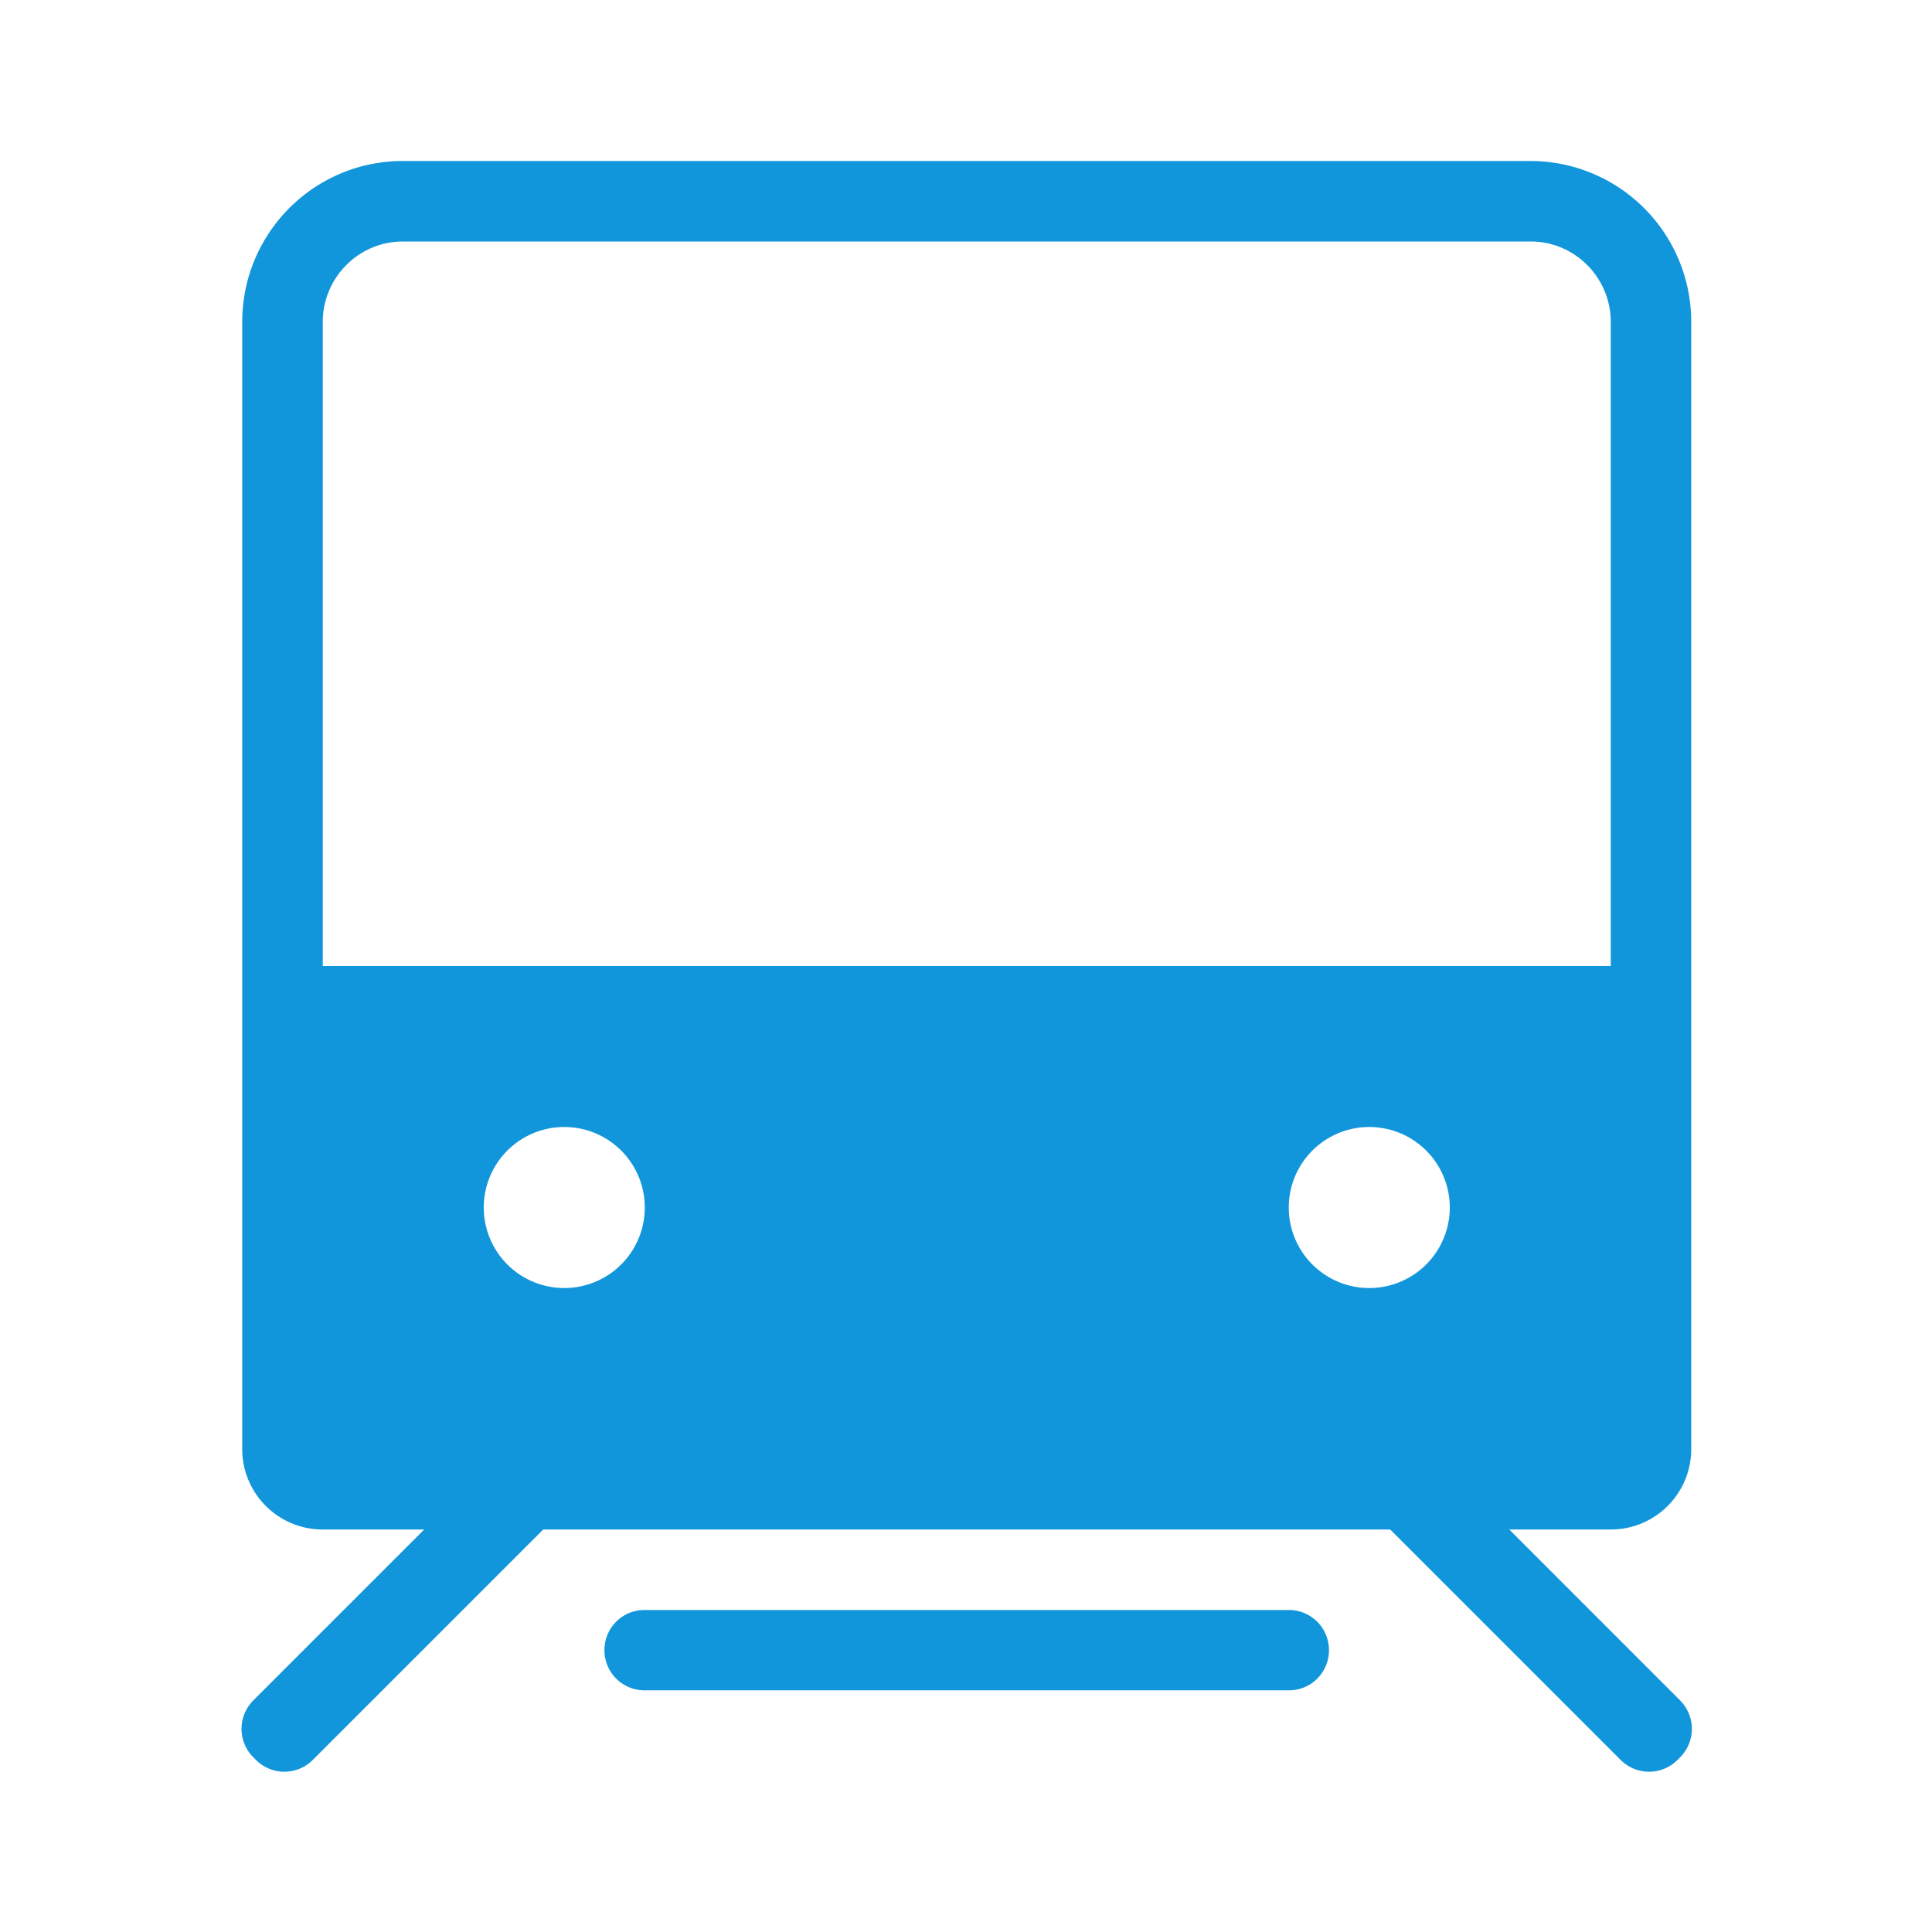 <?xml version="1.0" standalone="no"?><!DOCTYPE svg PUBLIC "-//W3C//DTD SVG 1.1//EN" "http://www.w3.org/Graphics/SVG/1.1/DTD/svg11.dtd"><svg t="1591727003276" class="icon" viewBox="0 0 1024 1024" version="1.1" xmlns="http://www.w3.org/2000/svg" p-id="12709" xmlns:xlink="http://www.w3.org/1999/xlink" width="32" height="32"><defs><style type="text/css"></style></defs><path d="M890.453 901.227a21.333 21.333 0 0 1 0.107 30.123l-1.493 1.493a21.269 21.269 0 0 1-30.123-0.085L736.832 810.667H287.936l-122.112 122.091a21.269 21.269 0 0 1-30.123 0.085l-1.493-1.493a21.333 21.333 0 0 1 0.064-30.123L224.832 810.667H171.051c-23.552 0-42.667-19.029-42.667-42.667V170.667c0-47.125 38.08-85.333 85.12-85.333h597.76a85.248 85.248 0 0 1 85.12 85.333v597.333c0 23.552-18.987 42.667-42.667 42.667h-53.781l90.539 90.56zM171.072 512h682.667V170.667c0-23.531-19.051-42.667-42.453-42.667h-597.76c-23.403 0-42.453 19.136-42.453 42.667v341.333z m128 85.333a42.667 42.667 0 1 0 0.021 85.355A42.667 42.667 0 0 0 299.051 597.333z m426.667 0a42.667 42.667 0 1 0 0.021 85.355A42.667 42.667 0 0 0 725.717 597.333z m-42.539 256c11.691 0 21.184 9.536 21.184 21.291a21.184 21.184 0 0 1-21.184 21.291H341.547a21.248 21.248 0 0 1-21.184-21.291c0-11.84 9.493-21.291 21.184-21.291h341.632z" fill="#1296db" p-id="12710"></path></svg>